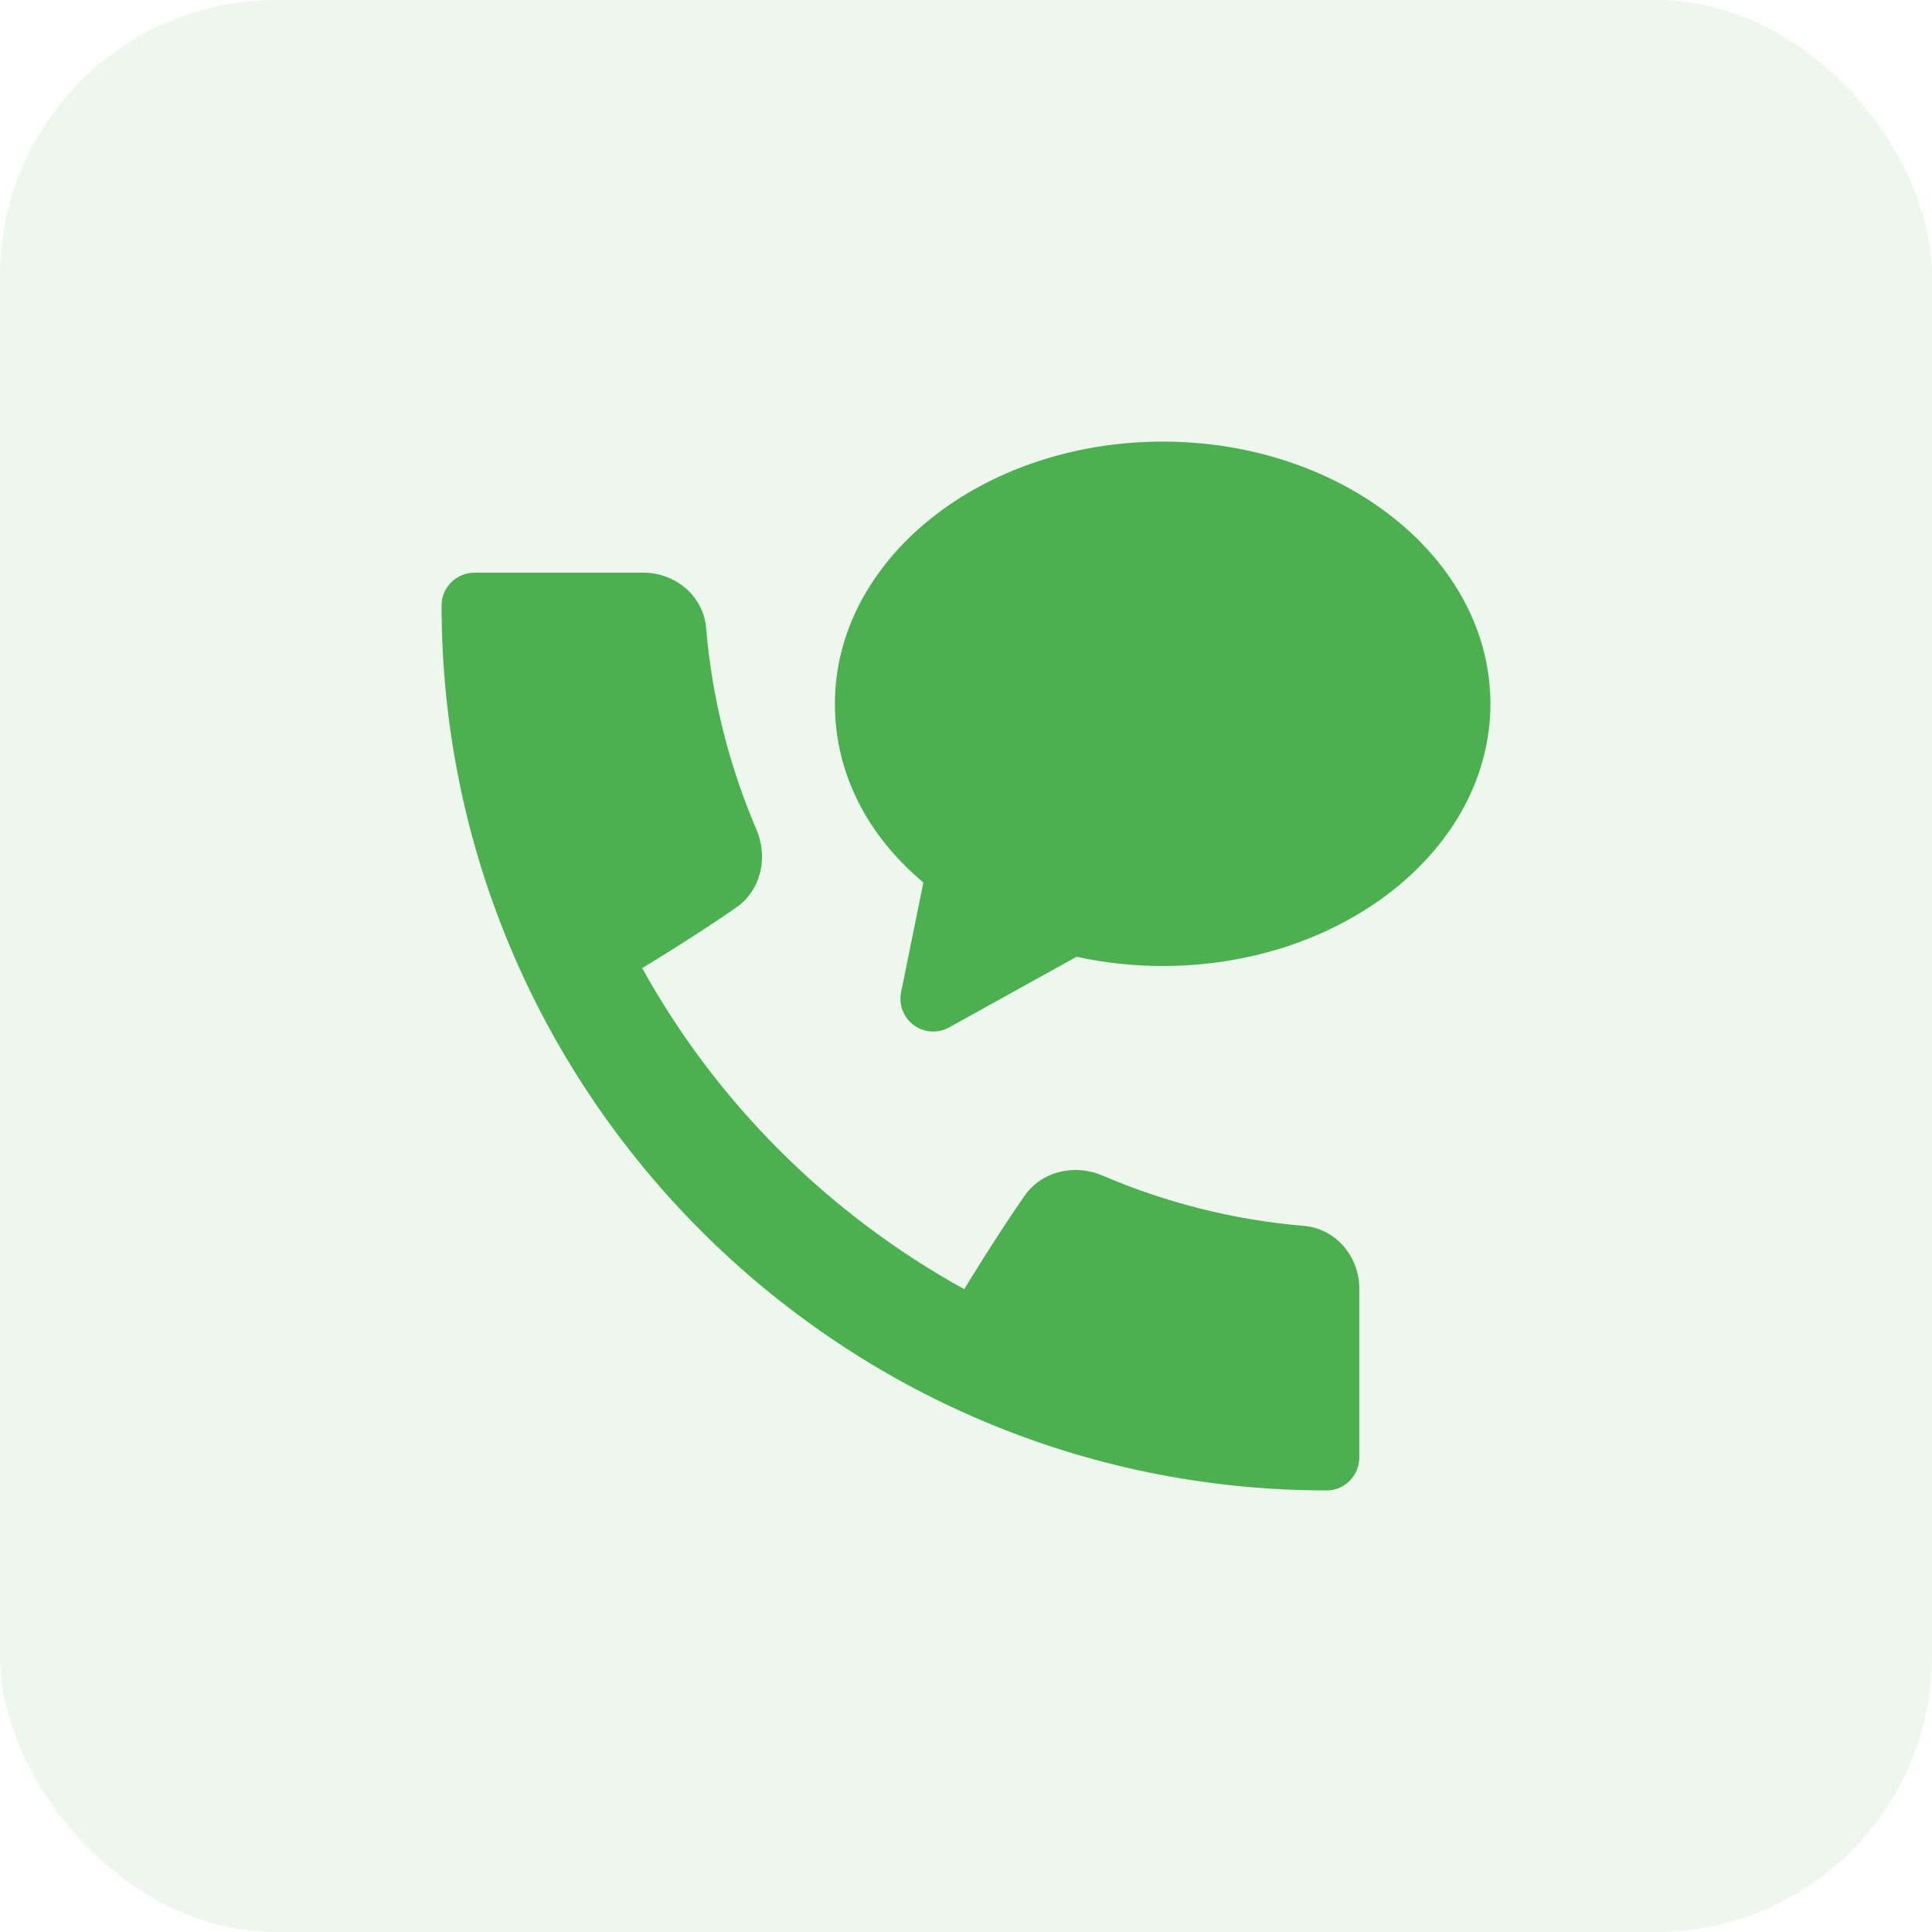 <svg width="70" height="70" viewBox="0 0 70 70" fill="none" xmlns="http://www.w3.org/2000/svg">
<rect width="70" height="70" rx="10" fill="#4CAF50" fill-opacity="0.1"/>
<g clip-path="url(#clip0)">
<path d="M34.936 46.709C30.034 44.004 25.977 39.973 23.267 35.076C23.267 35.076 25.118 33.962 26.659 32.893C27.573 32.262 27.842 31.072 27.405 30.05C26.431 27.775 25.799 25.322 25.583 22.747C25.488 21.603 24.474 20.75 23.322 20.75H17.188C16.544 20.75 16 21.277 16 21.921C15.991 39.612 30.388 54.01 48.079 54C48.723 54 49.25 53.456 49.25 52.812V46.678C49.25 45.528 48.397 44.514 47.25 44.417C44.678 44.201 42.225 43.569 39.952 42.595C38.931 42.158 37.743 42.427 37.111 43.341C36.045 44.875 34.936 46.709 34.936 46.709Z" fill="#4CAF50"/>
<path d="M42.125 16C35.577 16 30.25 20.261 30.25 25.5C30.25 27.968 31.383 30.241 33.456 31.974L32.649 35.95C32.556 36.406 32.737 36.871 33.112 37.145C33.319 37.297 33.566 37.375 33.812 37.375C34.01 37.375 34.209 37.325 34.387 37.225L39.007 34.665C40.03 34.888 41.078 35 42.125 35C48.673 35 54 30.739 54 25.5C54 20.261 48.673 16 42.125 16Z" fill="#4CAF50"/>
</g>
<defs>
<clipPath id="clip0">
<rect width="38" height="38" fill="white" transform="translate(16 16)"/>
</clipPath>
</defs>
</svg>
